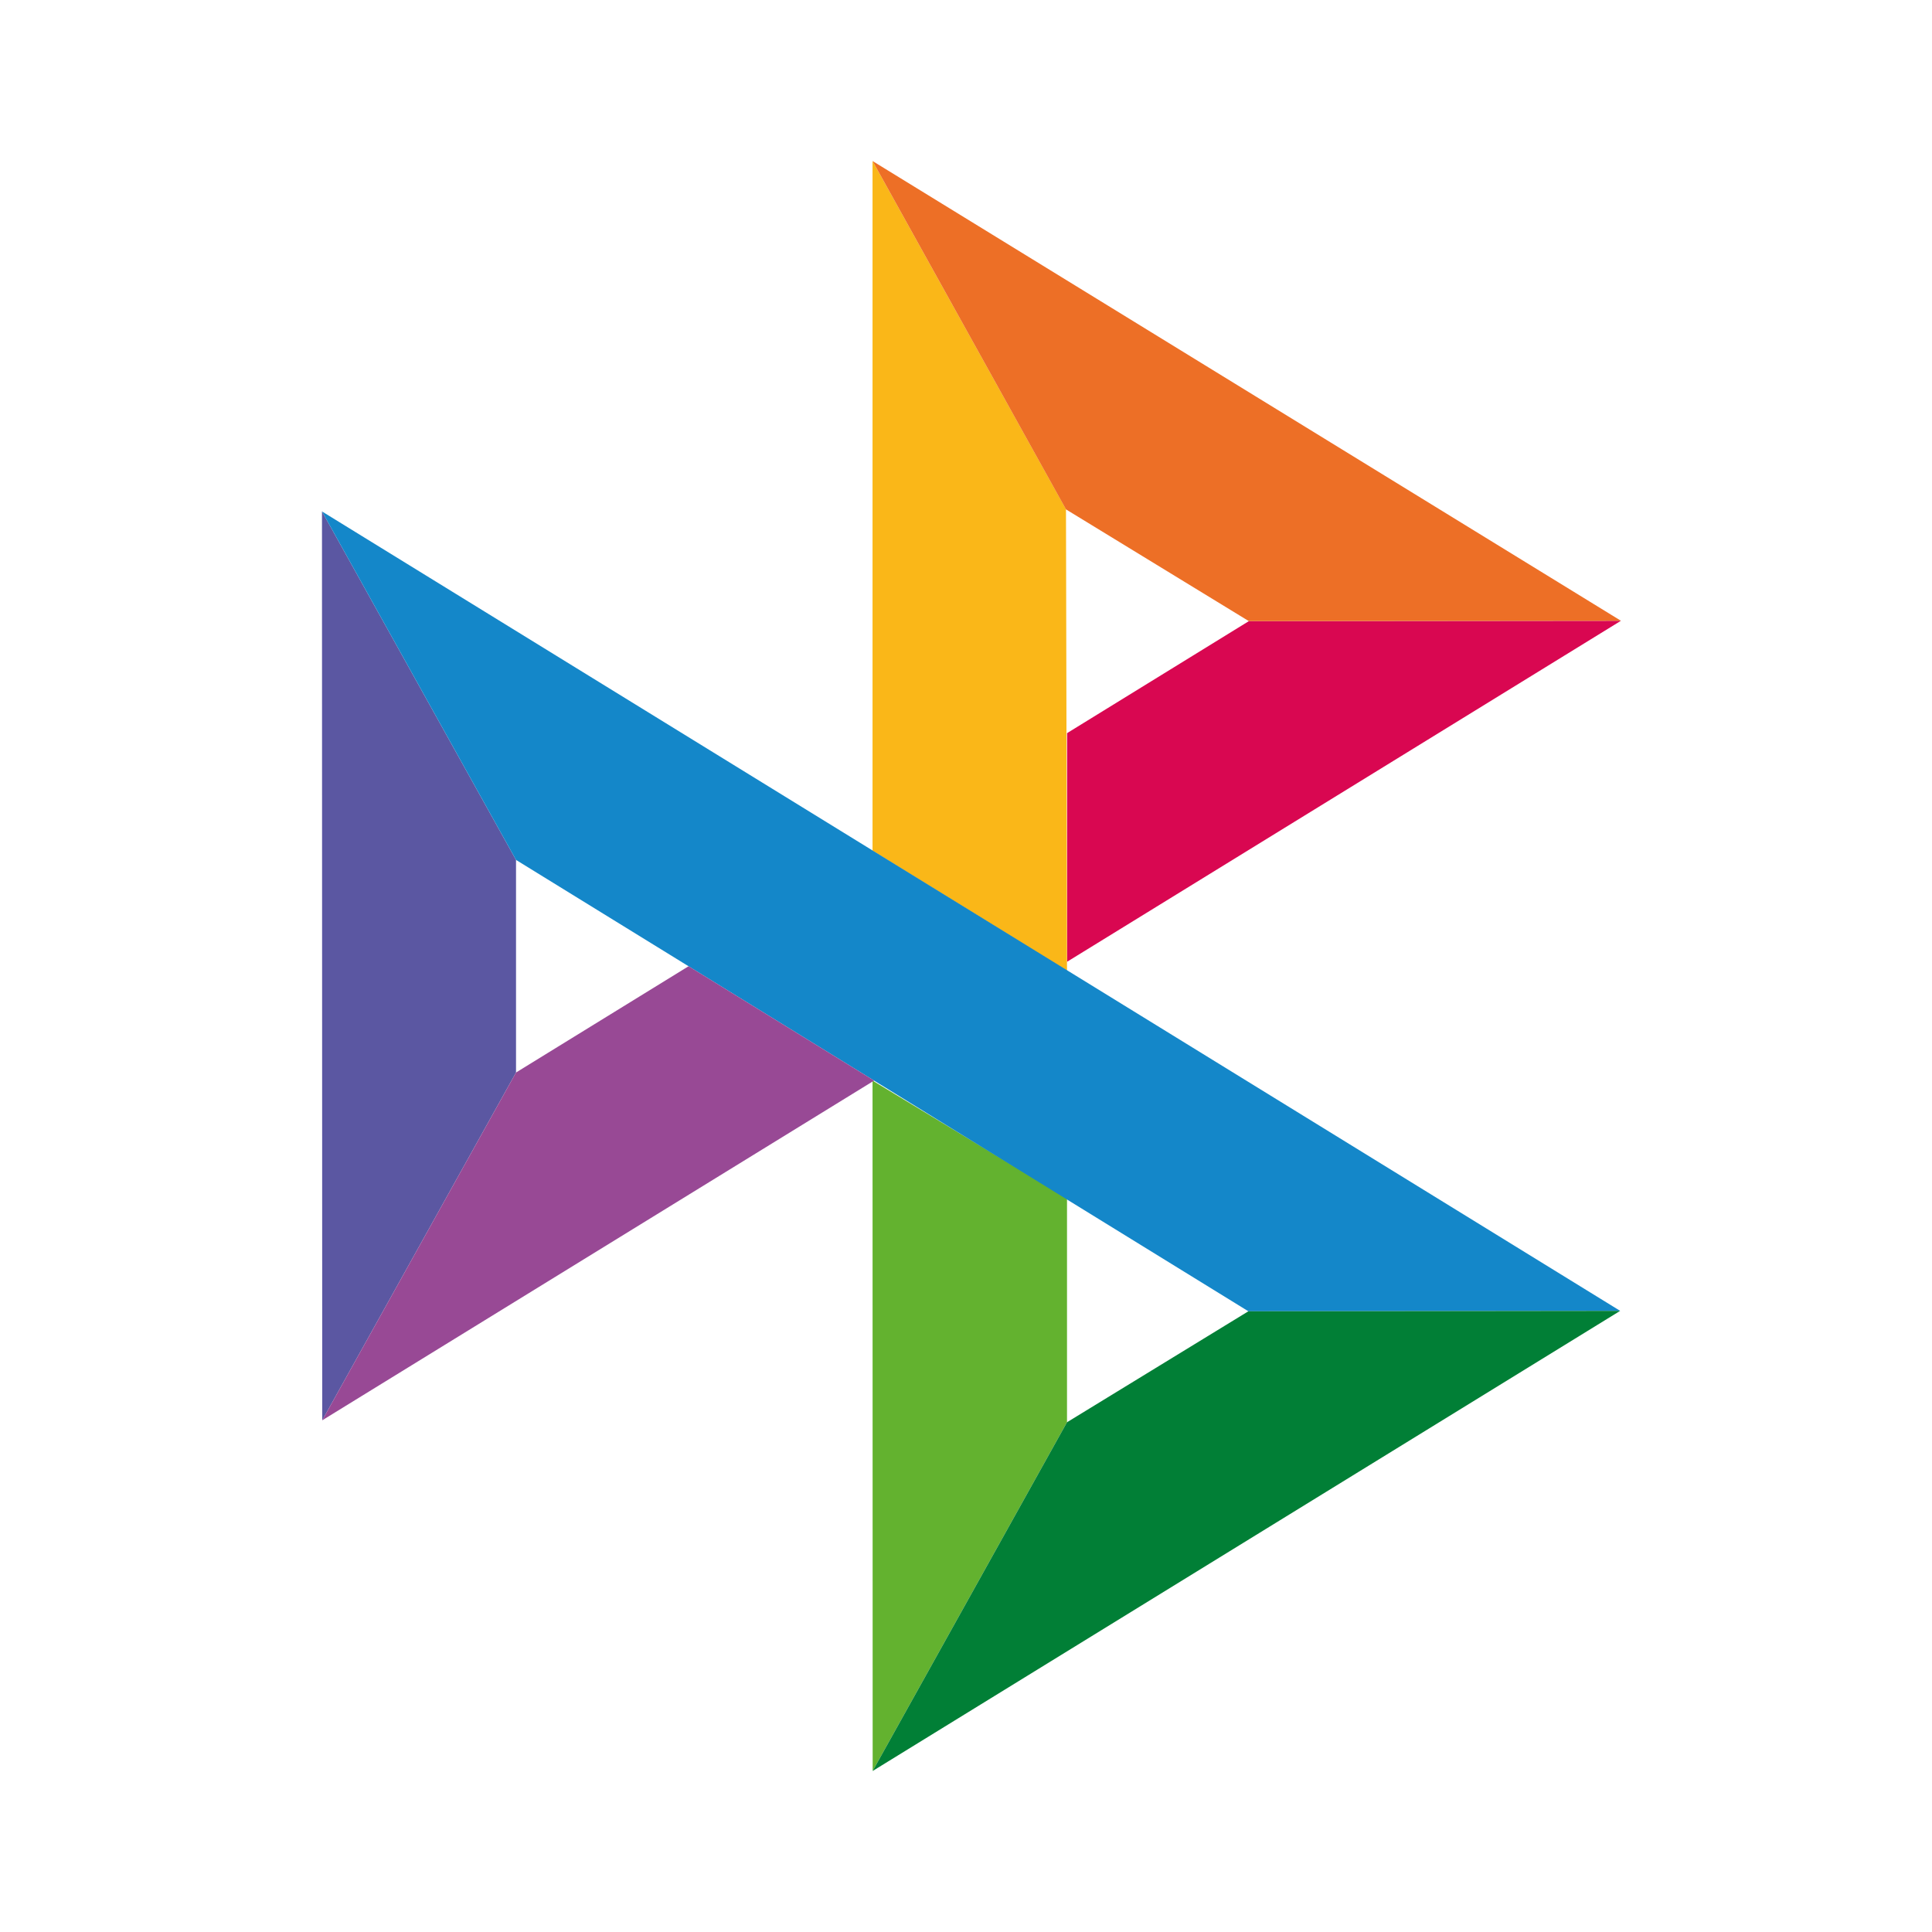 <svg width="32" height="32" viewBox="0 0 32 32" fill="none" xmlns="http://www.w3.org/2000/svg">
<g clip-path="url(#clip0_8695_38242)">
<path d="M5.333 8.471L8.547 14.243V17.764L5.337 23.525L5.333 8.471Z" fill="#5B57A2"/>
<path d="M17.674 12.143L20.685 10.288L26.848 10.282L17.674 15.93V12.143Z" fill="#D90751"/>
<path d="M17.656 8.437L17.673 16.079L14.452 14.09V2.667L17.657 8.437H17.656Z" fill="#FAB718"/>
<path d="M26.848 10.282L20.685 10.288L17.656 8.437L14.452 2.667L26.848 10.282H26.848Z" fill="#ED6F26"/>
<path d="M17.673 23.557V19.849L14.452 17.898L14.454 29.333L17.673 23.557Z" fill="#63B22F"/>
<path d="M20.677 21.719L8.547 14.243L5.333 8.471L26.835 21.712L20.677 21.719H20.677Z" fill="#1487C9"/>
<path d="M14.454 29.333L17.673 23.557L20.677 21.719L26.835 21.712L14.454 29.333Z" fill="#017F36"/>
<path d="M5.337 23.525L14.478 17.898L11.405 16.004L8.547 17.764L5.337 23.525Z" fill="#984995"/>
</g>
<defs>
<clipPath id="clip0_8695_38242">
<rect width="21.667" height="26.667" fill="white" transform="translate(5.333 2.667)"/>
</clipPath>
</defs>
</svg>
